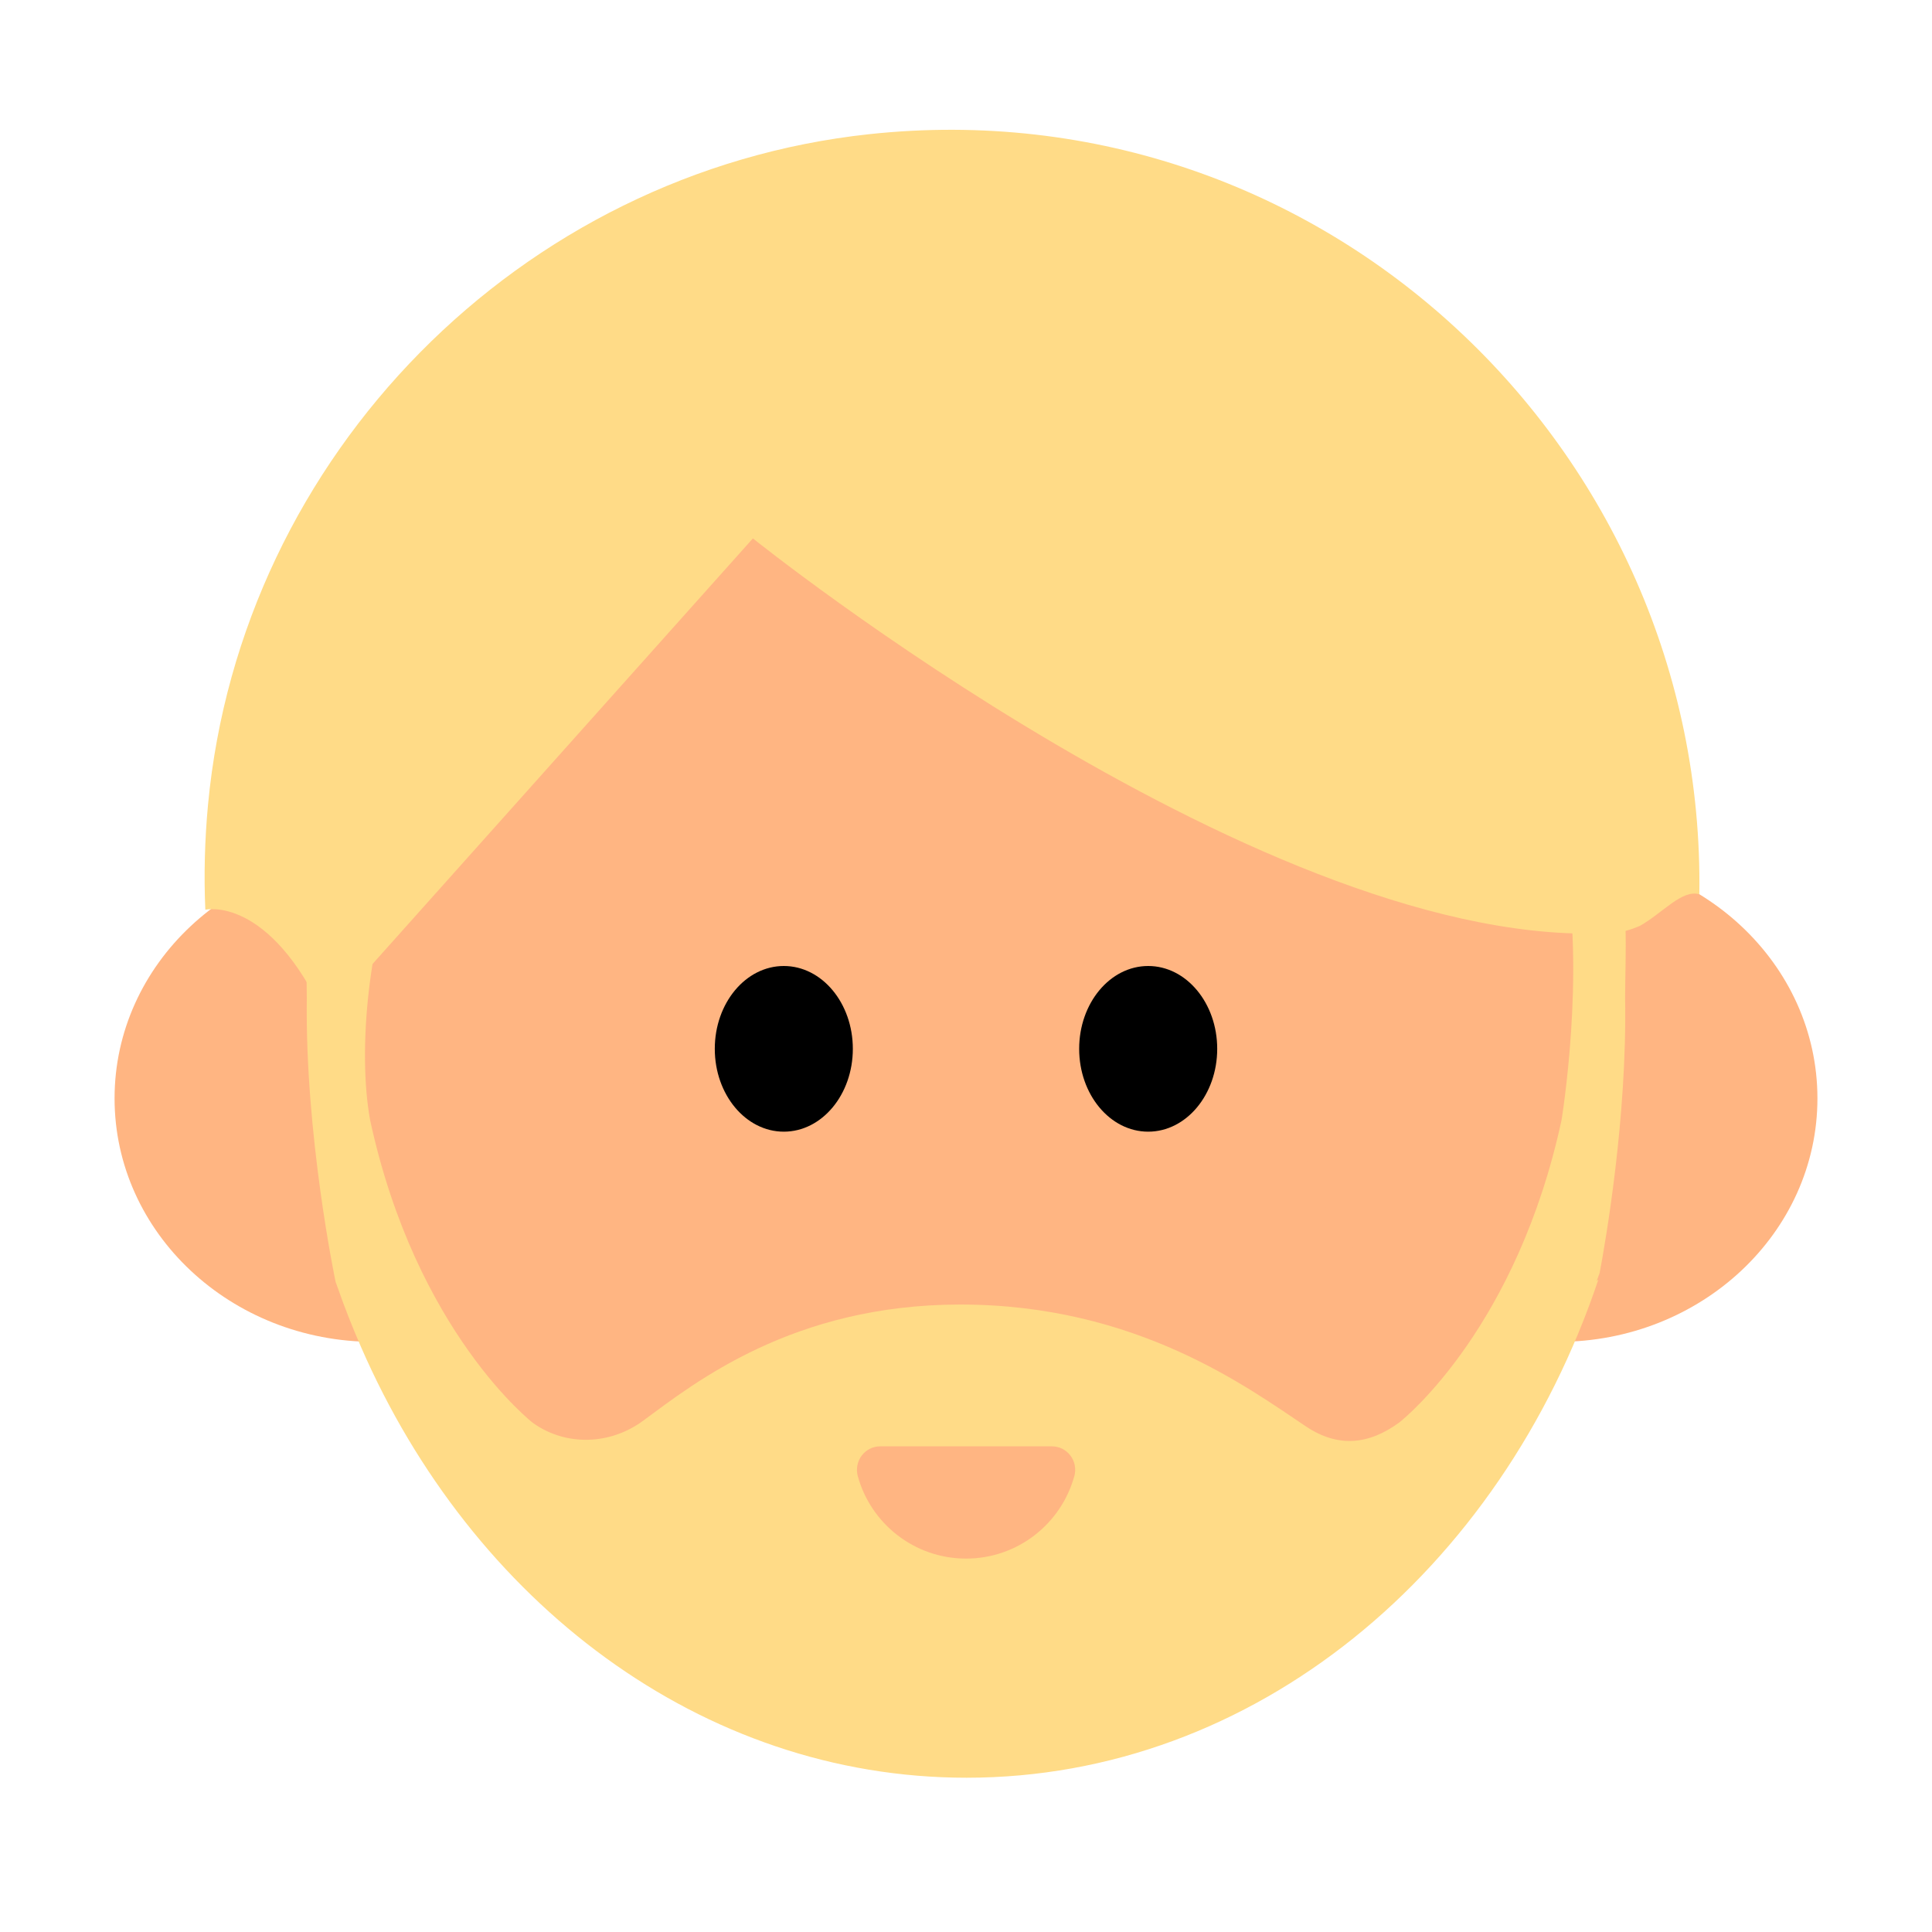 <?xml version="1.0" encoding="UTF-8"?><svg id="Layer_1" xmlns="http://www.w3.org/2000/svg" viewBox="0 0 40 40"><g><circle cx="20" cy="22.364" r="13.427" fill="#ffb582"/><g><ellipse cx="7.747" cy="22.741" rx="5.375" ry="5.041" fill="#ffb582"/><ellipse cx="32.253" cy="22.741" rx="5.375" ry="5.041" fill="#ffb582"/></g><path d="m35.183,18.514c.136-9.218-7.795-16.745-17.187-15.736-7.224.776-13.008,6.647-13.689,13.88-.069.736-.087,1.463-.056,2.177,0,0,1.312-.313,2.48,2.222l8.857-9.91s10.752,8.635,17.848,8.164c.156-.01.337-.065.515-.141.473-.266.87-.76,1.234-.655Z" fill="#ffdb87"/><g><ellipse cx="16.228" cy="21.715" rx="1.429" ry="1.715"/><ellipse cx="23.772" cy="21.715" rx="1.429" ry="1.715"/></g><path d="m33.427,17.7l-1.042.125c.451,2.294-.055,5.366-.055,5.366-.918,4.25-3.202,6.135-3.357,6.258-.631.463-1.267.528-1.931.086-1.203-.802-3.508-2.526-7.158-2.526-3.471,0-5.501,1.62-6.569,2.406-.679.5-1.593.535-2.28.046,0,0-2.421-1.87-3.372-6.27-.268-1.474-.019-3.831.631-5.366l-1.721-.004c-.31.91-.223,1.862-.221,2.85-.038,2.817.579,5.787.596,5.868.013.04.03.078.043.118.145.418.307.825.481,1.225,2.3,5.288,7.048,8.924,12.54,8.924,5.961,0,11.053-4.279,13.08-10.311l-.033.024c.018-.056.042-.108.06-.164.117-.62.572-3.211.527-5.692.003-.964.089-2.053-.22-2.962Zm-11.185,12.863c-.271.984-1.172,1.706-2.241,1.706s-1.971-.723-2.241-1.706c-.085-.31.143-.618.464-.618h3.555c.321,0,.549.308.464.618Z" fill="#ffdb87"/></g><rect width="40" height="40" fill="none"/></svg>